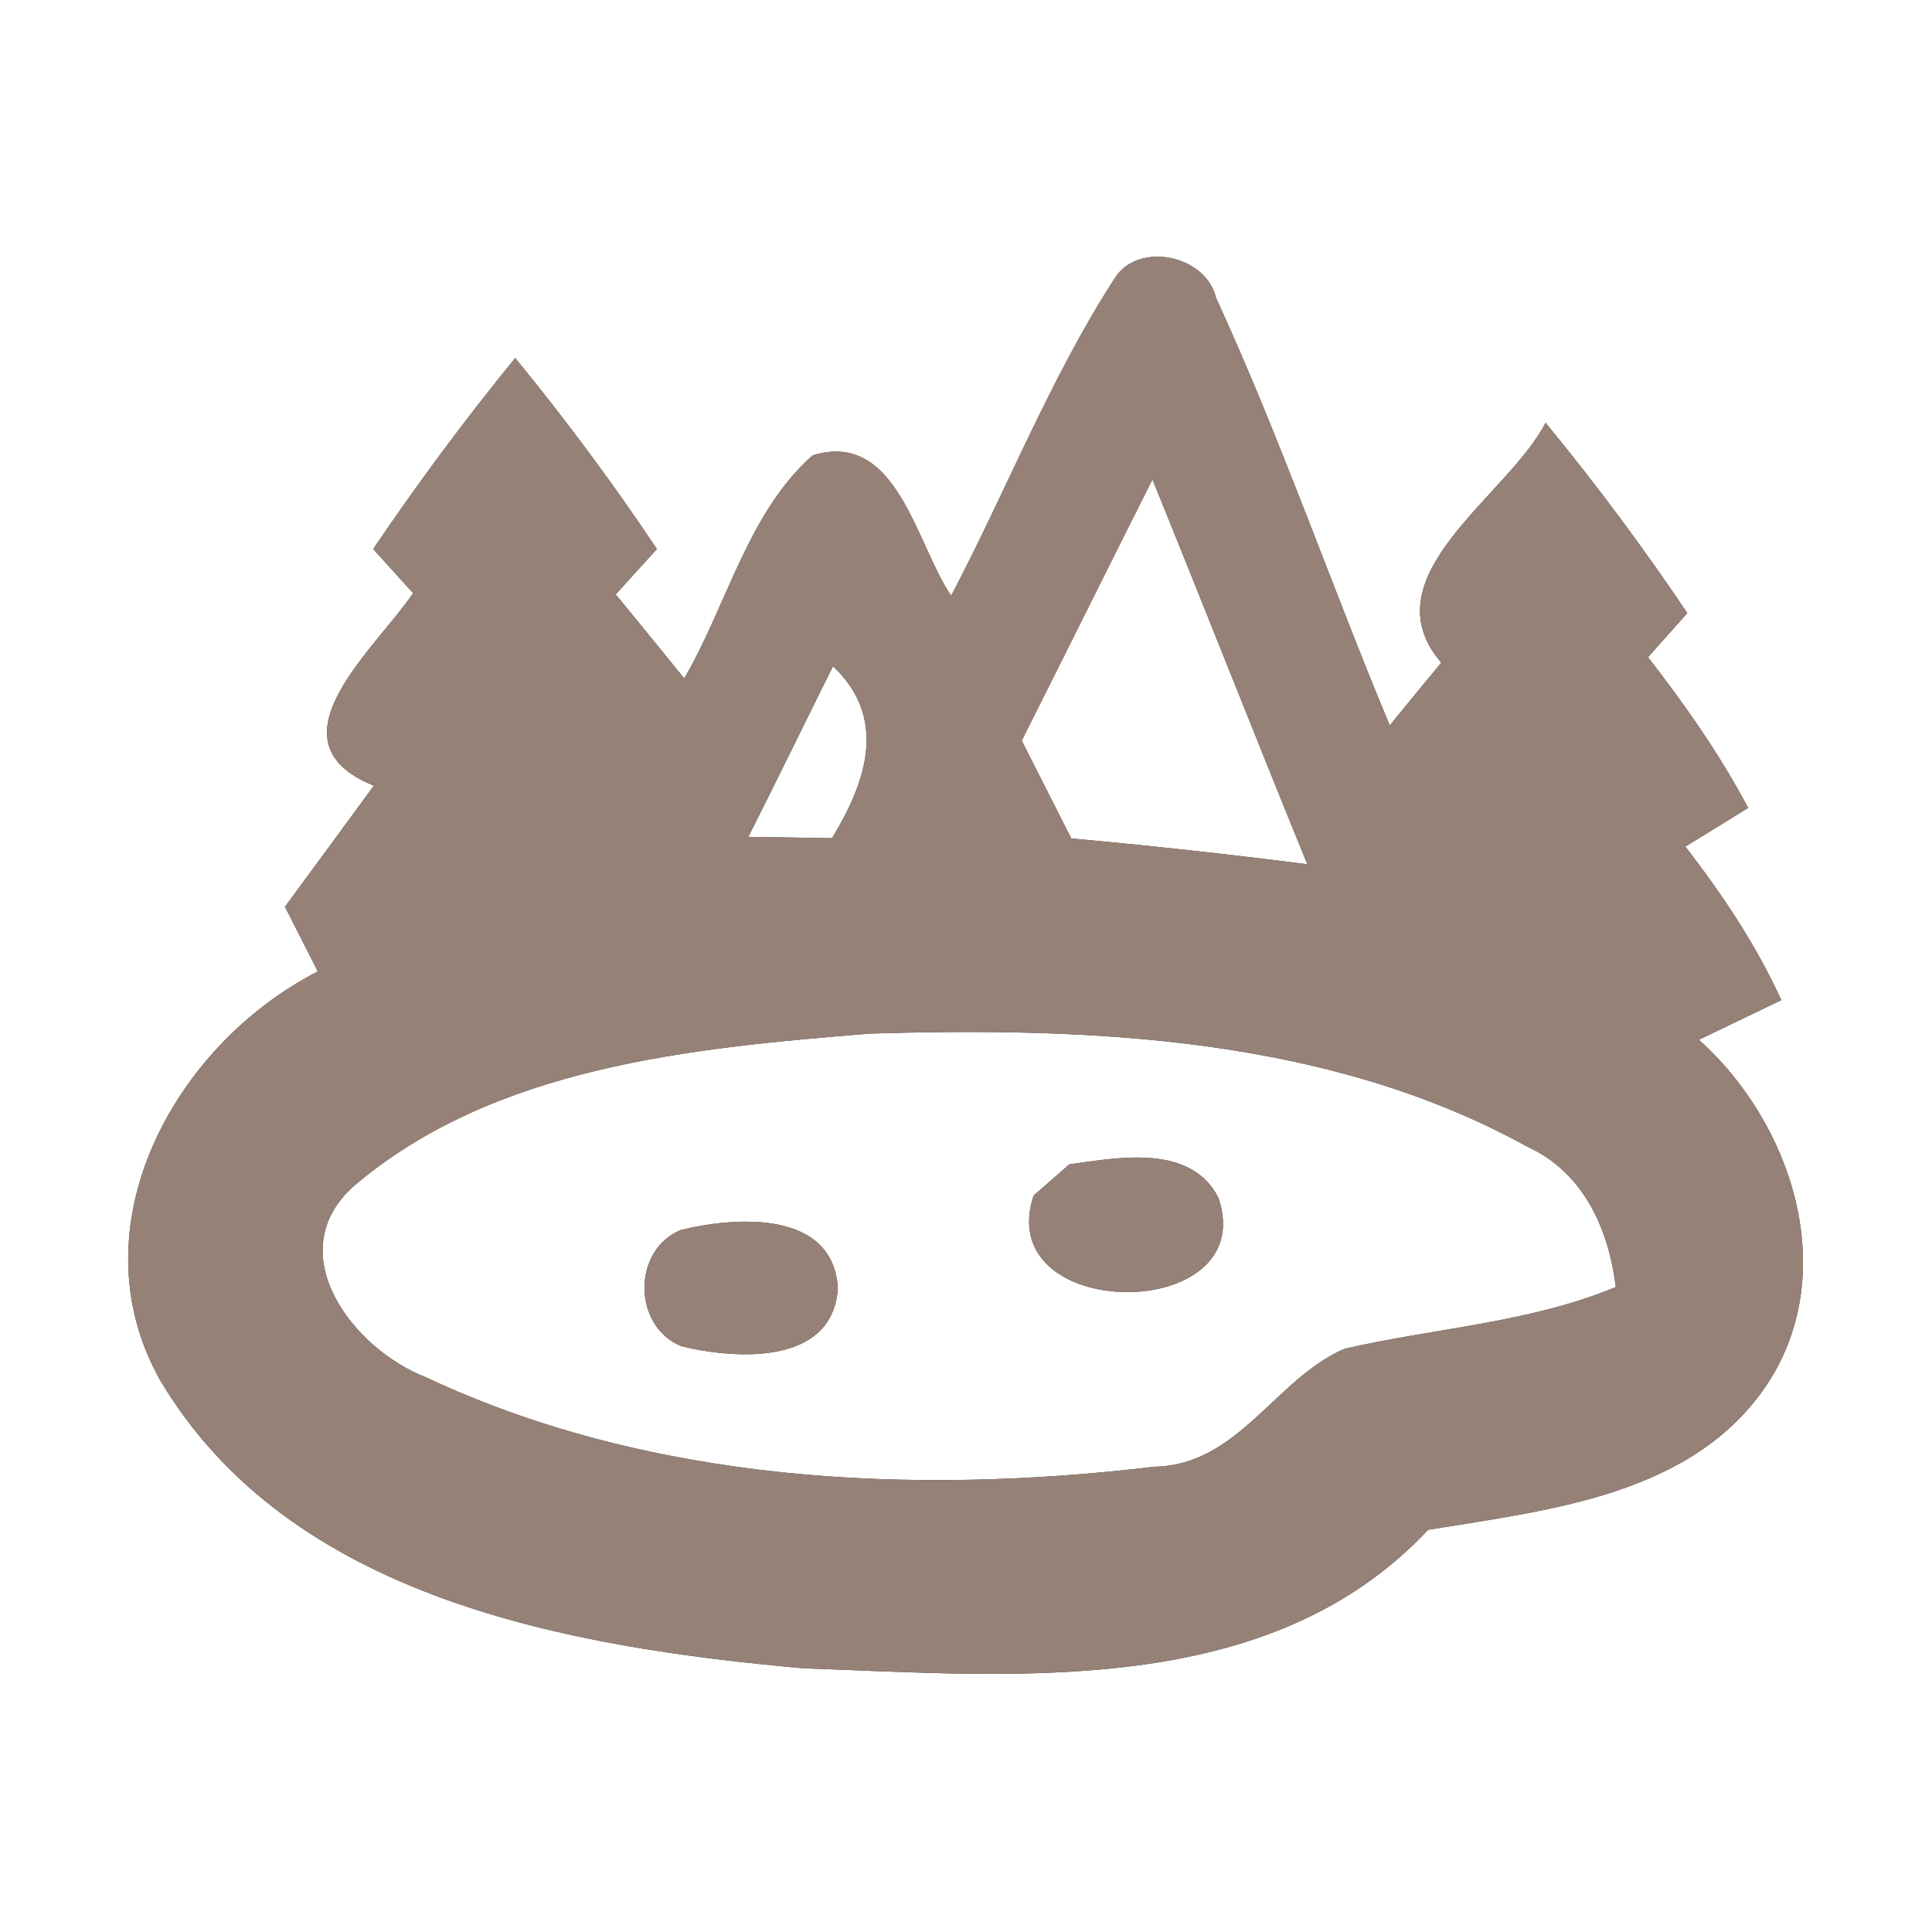 <?xml version="1.0" encoding="UTF-8" ?>
<!DOCTYPE svg PUBLIC "-//W3C//DTD SVG 1.1//EN" "http://www.w3.org/Graphics/SVG/1.1/DTD/svg11.dtd">
<svg width="60pt" height="60pt" viewBox="0 0 60 60" version="1.1" xmlns="http://www.w3.org/2000/svg">
<rect x="0" y="0" width="60" height="60" fill="#333333" stroke="none"/>
<g id="#ffffffff">
<path fill="#ffffff" opacity="1.00" d=" M 0.00 0.00 L 60.00 0.00 L 60.00 60.00 L 0.00 60.00 L 0.00 0.00 M 34.62 8.64 C 32.61 11.75 31.26 15.23 29.54 18.50 C 28.44 16.90 27.87 13.34 25.24 14.14 C 23.23 15.91 22.58 18.79 21.25 21.07 C 20.72 20.42 19.66 19.11 19.12 18.46 C 19.44 18.11 20.08 17.40 20.40 17.05 C 19.03 15.00 17.56 13.02 16.00 11.12 C 14.44 13.03 12.97 15.01 11.59 17.05 C 11.90 17.39 12.52 18.08 12.83 18.42 C 11.66 20.16 8.22 23.03 11.61 24.40 C 10.69 25.66 9.77 26.91 8.85 28.16 C 9.19 28.83 9.53 29.50 9.87 30.17 C 5.41 32.45 2.31 38.09 4.96 42.84 C 8.99 49.66 17.70 51.16 24.95 51.81 C 31.54 52.04 39.39 52.80 44.35 47.51 C 48.12 46.89 52.63 46.44 54.92 42.93 C 57.15 39.46 55.65 34.88 52.76 32.29 C 53.40 31.98 54.68 31.37 55.32 31.06 C 54.54 29.35 53.49 27.78 52.34 26.29 C 52.83 25.99 53.81 25.39 54.29 25.09 C 53.41 23.43 52.33 21.89 51.18 20.41 C 51.48 20.07 52.09 19.39 52.40 19.04 C 51.03 17.00 49.56 15.03 48.00 13.13 C 46.81 15.43 42.46 17.90 44.76 20.58 C 44.22 21.23 43.69 21.88 43.16 22.53 C 41.32 18.12 39.76 13.59 37.76 9.24 C 37.44 7.91 35.34 7.49 34.62 8.64 Z" />
<path fill="#ffffff" opacity="1.00" d=" M 35.79 14.89 C 37.41 18.87 38.98 22.87 40.60 26.84 C 38.16 26.53 35.72 26.26 33.27 26.04 C 32.76 25.03 32.24 24.01 31.73 23.00 C 33.09 20.30 34.43 17.59 35.79 14.89 Z" />
<path fill="#ffffff" opacity="1.00" d=" M 25.87 20.69 C 27.57 22.30 26.92 24.25 25.84 26.03 C 25.19 26.02 23.89 26.00 23.24 25.99 C 24.13 24.23 24.99 22.45 25.87 20.69 Z" />
<path fill="#ffffff" opacity="1.00" d=" M 10.98 36.84 C 15.36 33.11 21.49 32.55 27.00 32.10 C 33.90 31.89 41.25 32.20 47.43 35.61 C 49.17 36.40 49.96 38.16 50.18 39.97 C 47.49 41.09 44.56 41.24 41.75 41.89 C 39.60 42.82 38.46 45.50 35.86 45.55 C 28.30 46.45 20.20 46.05 13.22 42.77 C 10.97 41.90 8.67 38.92 10.98 36.84 M 33.21 36.16 C 32.93 36.41 32.37 36.89 32.10 37.13 C 30.78 41.10 39.17 41.13 37.84 37.20 C 36.98 35.51 34.72 35.95 33.21 36.16 M 21.14 38.20 C 19.62 38.83 19.65 41.21 21.17 41.81 C 22.86 42.22 25.86 42.41 26.02 40.01 C 25.88 37.57 22.84 37.78 21.14 38.20 Z" />
</g>
<g id="#000000ff">
<path fill="#968176" opacity="1.00" d=" M 34.62 8.64 C 35.34 7.49 37.44 7.91 37.76 9.24 C 39.76 13.59 41.32 18.12 43.16 22.53 C 43.69 21.88 44.22 21.23 44.76 20.58 C 42.46 17.90 46.81 15.43 48.00 13.13 C 49.56 15.03 51.03 17.00 52.40 19.04 C 52.09 19.39 51.48 20.07 51.18 20.41 C 52.33 21.89 53.41 23.43 54.29 25.09 C 53.81 25.39 52.83 25.99 52.34 26.29 C 53.49 27.78 54.54 29.35 55.32 31.06 C 54.68 31.37 53.40 31.98 52.76 32.29 C 55.65 34.88 57.15 39.46 54.92 42.93 C 52.63 46.44 48.12 46.89 44.35 47.51 C 39.39 52.80 31.54 52.04 24.95 51.81 C 17.70 51.16 8.99 49.66 4.96 42.84 C 2.31 38.09 5.41 32.45 9.87 30.17 C 9.53 29.50 9.19 28.83 8.85 28.16 C 9.77 26.91 10.69 25.66 11.61 24.40 C 8.22 23.03 11.66 20.16 12.83 18.42 C 12.52 18.08 11.90 17.39 11.59 17.05 C 12.97 15.01 14.44 13.03 16.00 11.12 C 17.56 13.02 19.03 15.00 20.40 17.05 C 20.08 17.40 19.44 18.11 19.12 18.46 C 19.66 19.11 20.72 20.42 21.25 21.07 C 22.58 18.79 23.23 15.91 25.24 14.14 C 27.87 13.34 28.44 16.90 29.54 18.50 C 31.26 15.23 32.61 11.75 34.62 8.64 M 35.79 14.89 C 34.43 17.59 33.09 20.30 31.73 23.00 C 32.24 24.01 32.76 25.03 33.27 26.04 C 35.72 26.26 38.16 26.53 40.60 26.84 C 38.98 22.87 37.41 18.87 35.79 14.89 M 25.87 20.69 C 24.99 22.45 24.13 24.23 23.24 25.99 C 23.89 26.00 25.19 26.02 25.84 26.03 C 26.92 24.25 27.57 22.30 25.87 20.69 M 10.98 36.84 C 8.67 38.92 10.97 41.90 13.22 42.77 C 20.20 46.05 28.30 46.45 35.86 45.55 C 38.46 45.50 39.60 42.82 41.75 41.89 C 44.56 41.24 47.49 41.09 50.18 39.97 C 49.96 38.16 49.17 36.40 47.43 35.61 C 41.25 32.20 33.90 31.89 27.00 32.10 C 21.49 32.55 15.36 33.11 10.98 36.84 Z" />
<path fill="#968176" opacity="1.00" d=" M 33.21 36.16 C 34.72 35.95 36.98 35.51 37.84 37.20 C 39.17 41.13 30.78 41.10 32.10 37.13 C 32.37 36.89 32.93 36.41 33.21 36.16 Z" />
<path fill="#968176" opacity="1.00" d=" M 21.14 38.20 C 22.84 37.78 25.88 37.57 26.02 40.01 C 25.86 42.41 22.86 42.22 21.17 41.81 C 19.65 41.21 19.62 38.83 21.14 38.20 Z" />
</g>
</svg>
